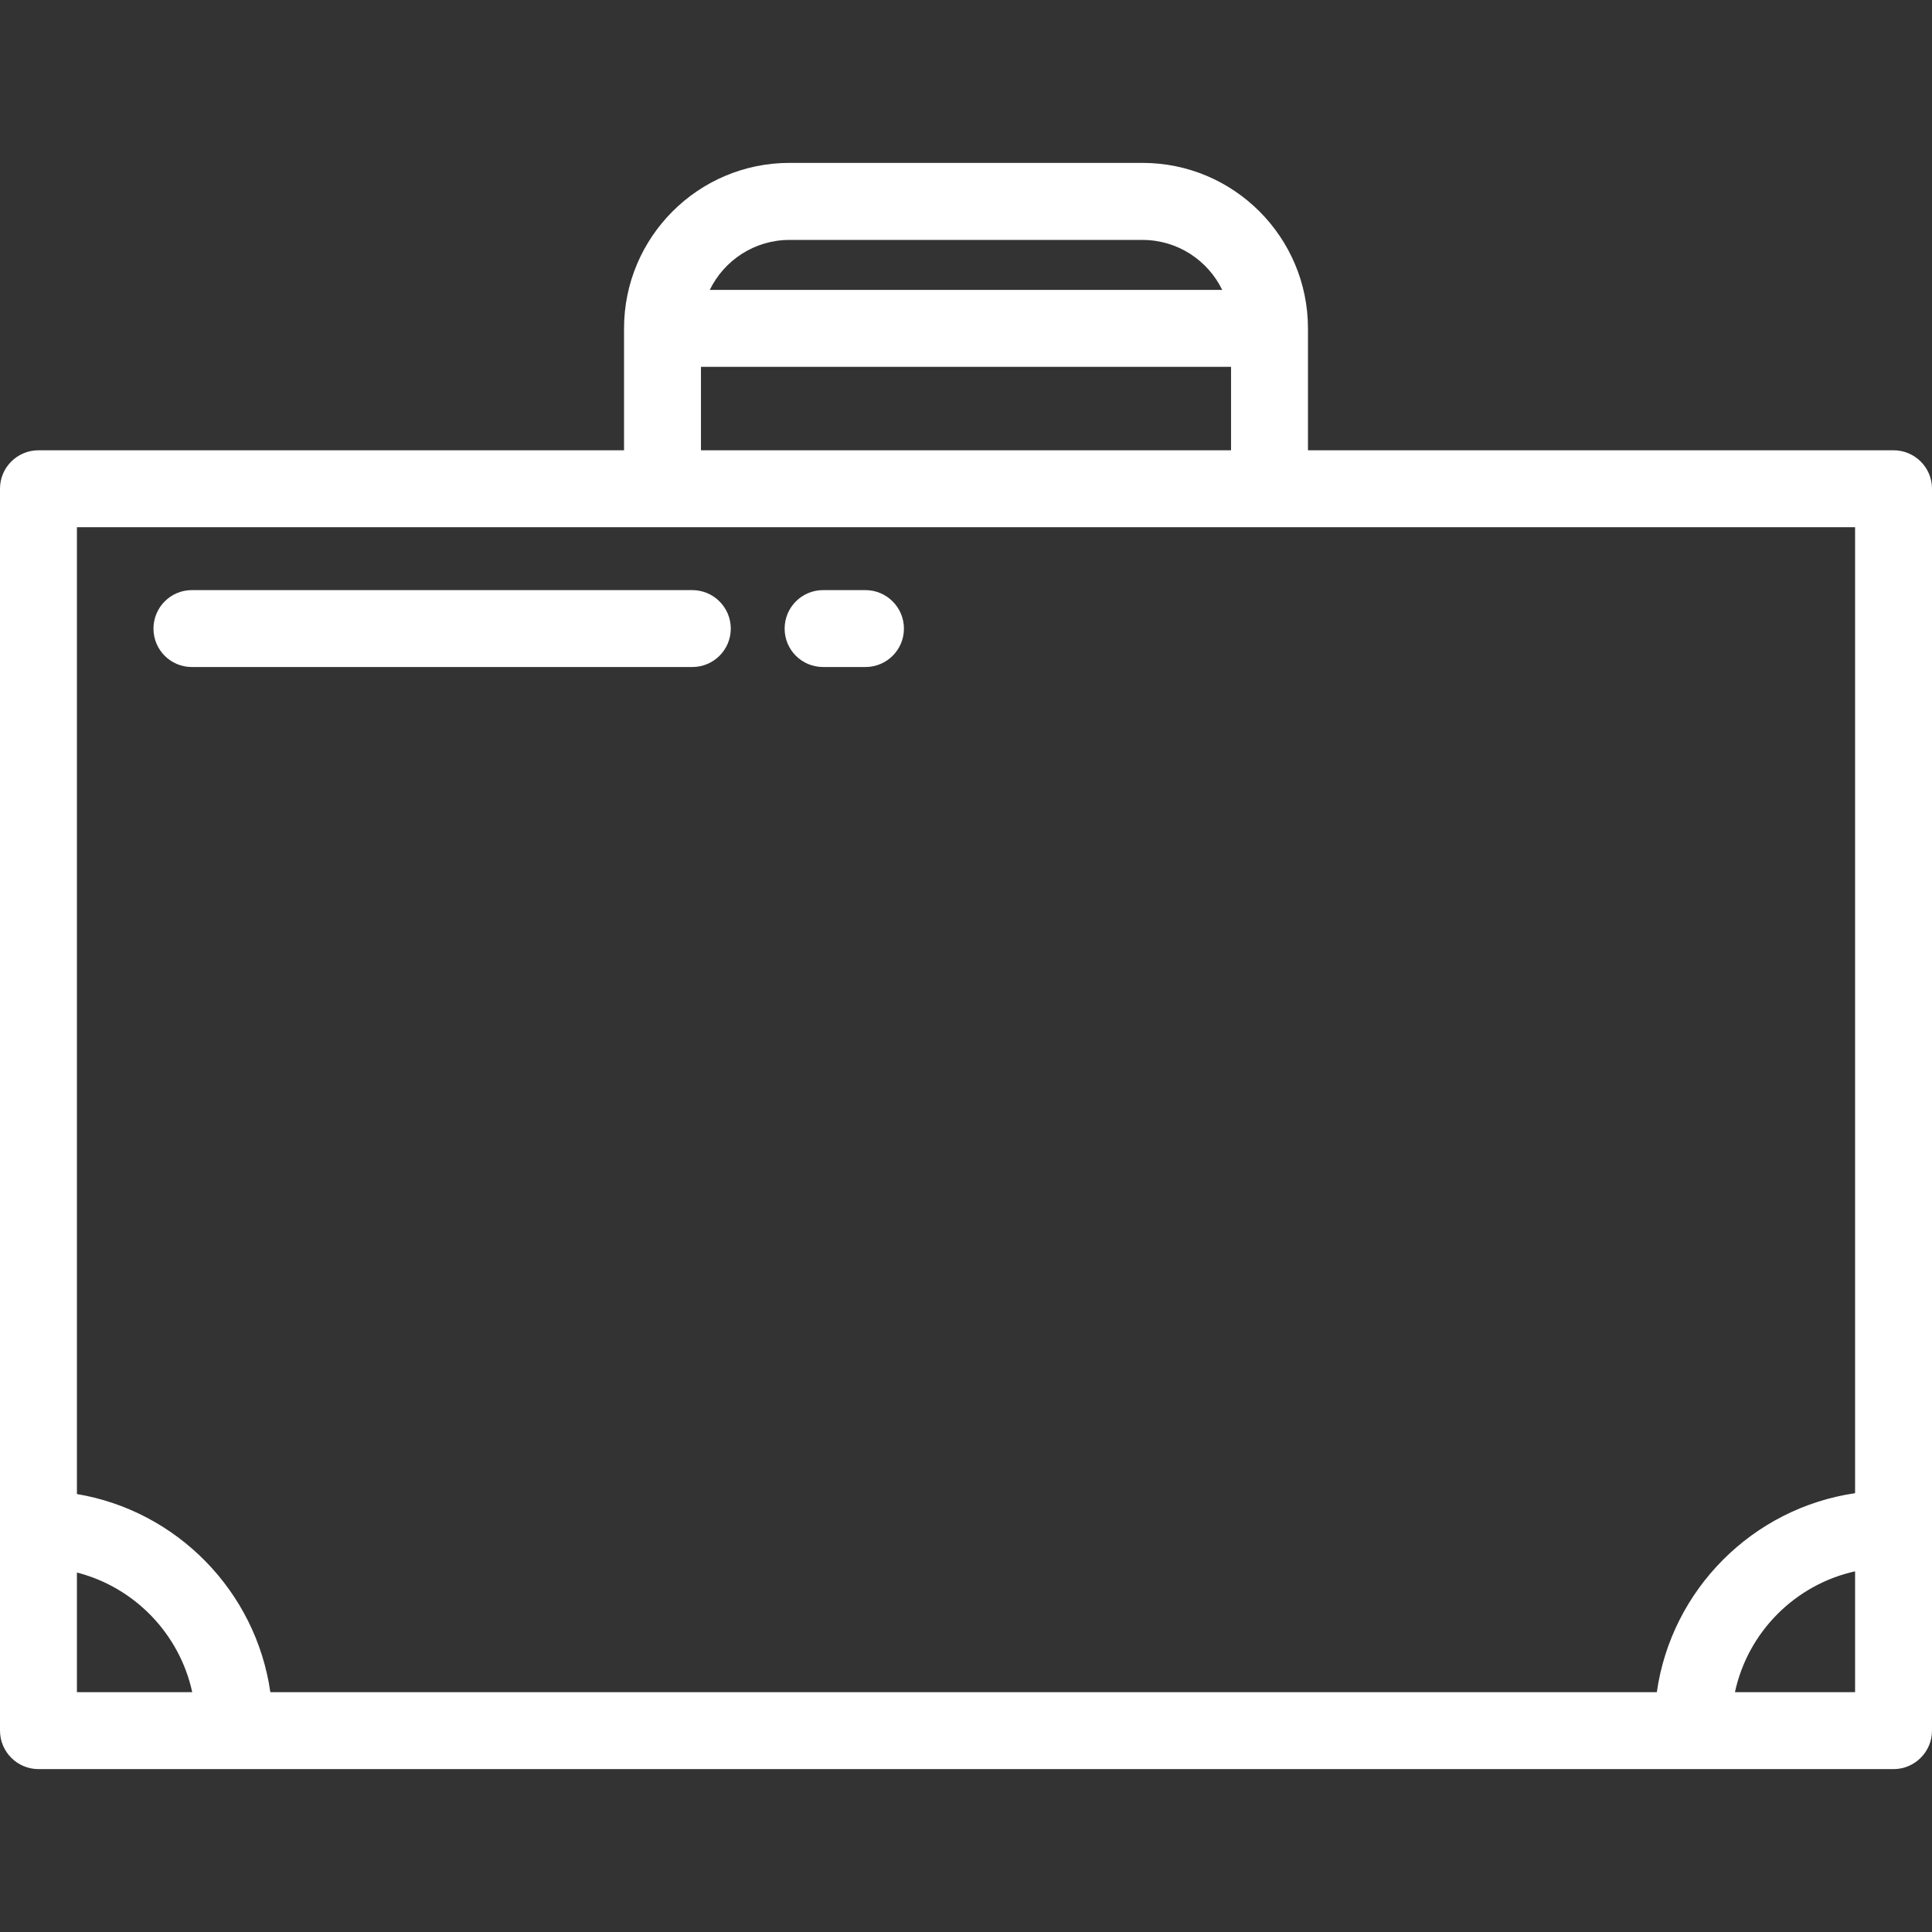 <svg width="16" height="16" viewBox="0 0 16 16" fill="none" xmlns="http://www.w3.org/2000/svg">
<rect x="0" y="0" width="16" height="16" fill="#333333" stroke="none"/>
<path d="M15.681 3.729H10.832V2.72C10.832 1.964 10.218 1.349 9.462 1.349H6.538C5.782 1.349 5.168 1.964 5.168 2.72V3.729H0.319C0.143 3.729 0 3.871 0 4.047V14.332C0 14.508 0.143 14.651 0.319 14.651H15.681C15.857 14.651 16 14.508 16 14.332V4.047C16 3.871 15.857 3.729 15.681 3.729ZM6.538 1.987H9.462C9.752 1.987 10.003 2.156 10.122 2.401H5.878C5.997 2.156 6.248 1.987 6.538 1.987ZM5.805 3.038H10.195V3.729H5.805V3.038ZM0.637 14.014V13.023C1.114 13.145 1.487 13.53 1.592 14.014H0.637ZM15.363 14.014H14.368C14.475 13.516 14.866 13.123 15.363 13.013V14.014ZM13.721 14.014L13.72 14.014H2.239L2.239 14.014C2.119 13.178 1.466 12.512 0.637 12.373L0.637 12.372V4.366H15.363V12.366L15.363 12.366C14.514 12.49 13.842 13.164 13.721 14.014Z" fill="white"/>
<path d="M5.733 4.887H1.589C1.413 4.887 1.271 5.03 1.271 5.206C1.271 5.382 1.413 5.524 1.589 5.524H5.733C5.909 5.524 6.052 5.382 6.052 5.206C6.052 5.03 5.909 4.887 5.733 4.887Z" fill="white"/>
<path d="M7.167 4.887H6.817C6.64 4.887 6.498 5.03 6.498 5.206C6.498 5.382 6.64 5.524 6.817 5.524H7.167C7.343 5.524 7.486 5.382 7.486 5.206C7.486 5.03 7.343 4.887 7.167 4.887Z" fill="white"/>
</svg>
